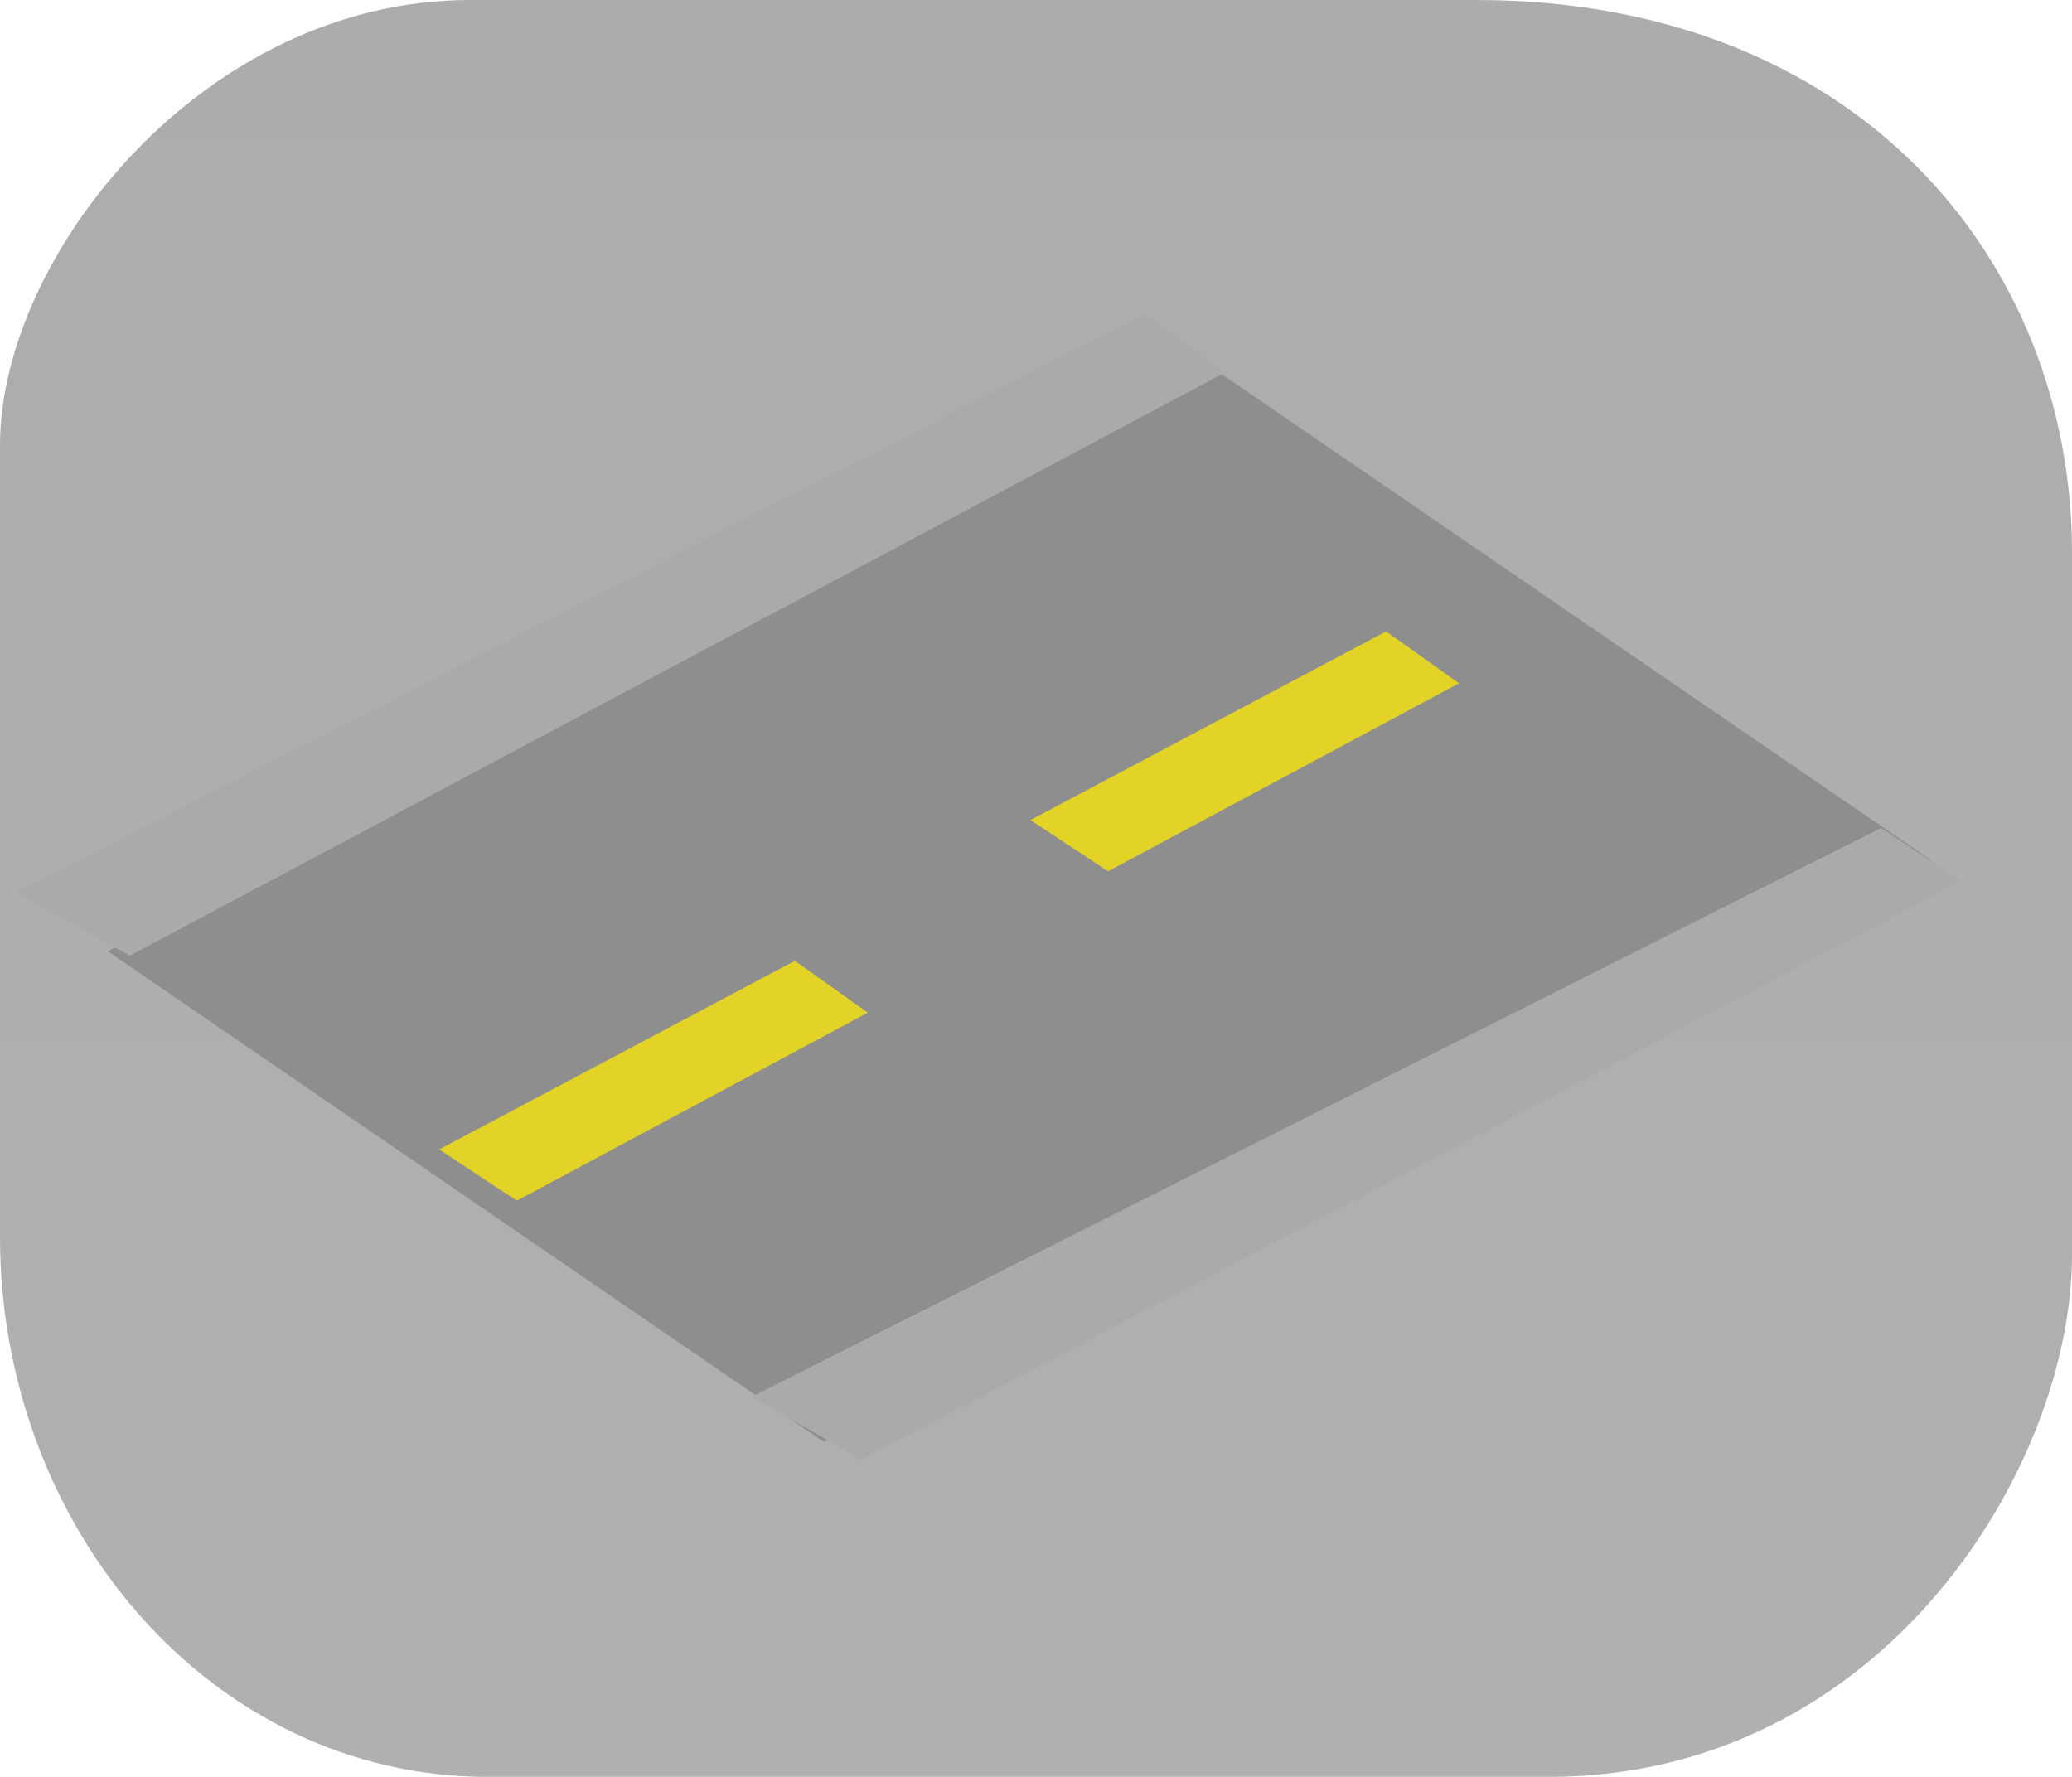 <svg version="1.1" xmlns="http://www.w3.org/2000/svg" xmlns:xlink="http://www.w3.org/1999/xlink" width="49.064" height="42.074" viewBox="0,0,49.064,42.074"><defs><linearGradient x1="5446.763" y1="-1687.861" x2="5446.763" y2="1046.949" gradientUnits="userSpaceOnUse" id="color-1"><stop offset="0" stop-color="#000000"/><stop offset="1" stop-color="#000000" stop-opacity="0"/></linearGradient></defs><g transform="translate(-215.468,-158.963)"><g data-paper-data="{&quot;isPaintingLayer&quot;:true}" fill-rule="nonzero" stroke-width="0" stroke-linecap="butt" stroke-linejoin="miter" stroke-miterlimit="10" stroke-dasharray="" stroke-dashoffset="0" style="mix-blend-mode: normal"><path d="M215.468,188.248c0,-6.943 0,-14.879 0,-18.747c0,-4.452 4.797,-10.538 11.131,-10.538c32.396,0 -40.913,0 23.82,0c9.016,0 14.113,6.152 14.113,13.095c0,6.169 0,12.962 0,16.617c0,5.01 -4.458,12.363 -12.409,12.363c-61.496,0 8.09,0 -25.098,0c-6.557,0 -11.557,-5.906 -11.557,-12.789z" fill="url(#color-1)" stroke="none"/><path d="M218.02,181.488l26.214,-13.777l16.958,11.619l-26.214,13.777c0,0 -0.201,-0.138 -0.468,-0.321c-1.585,-1.086 -16.49,-11.298 -16.49,-11.298z" fill="#8e8e8e" stroke="#f7f7f7"/><path d="M218.543,181.593l-2.703,-1.493l26.742,-13.696l1.896,1.379z" fill="#aaaaaa" stroke="none"/><path d="M235.86,193.528l-2.589,-1.493l26.742,-13.467l1.896,1.264z" fill="#aaaaaa" stroke="none"/><path d="M227.707,187.394l-1.84,-1.213l8.423,-4.467l1.727,1.228z" fill="#e2d326" stroke="none"/><path d="M241.707,179.594l-1.84,-1.213l8.423,-4.467l1.727,1.228z" fill="#e2d326" stroke="none"/></g></g></svg>